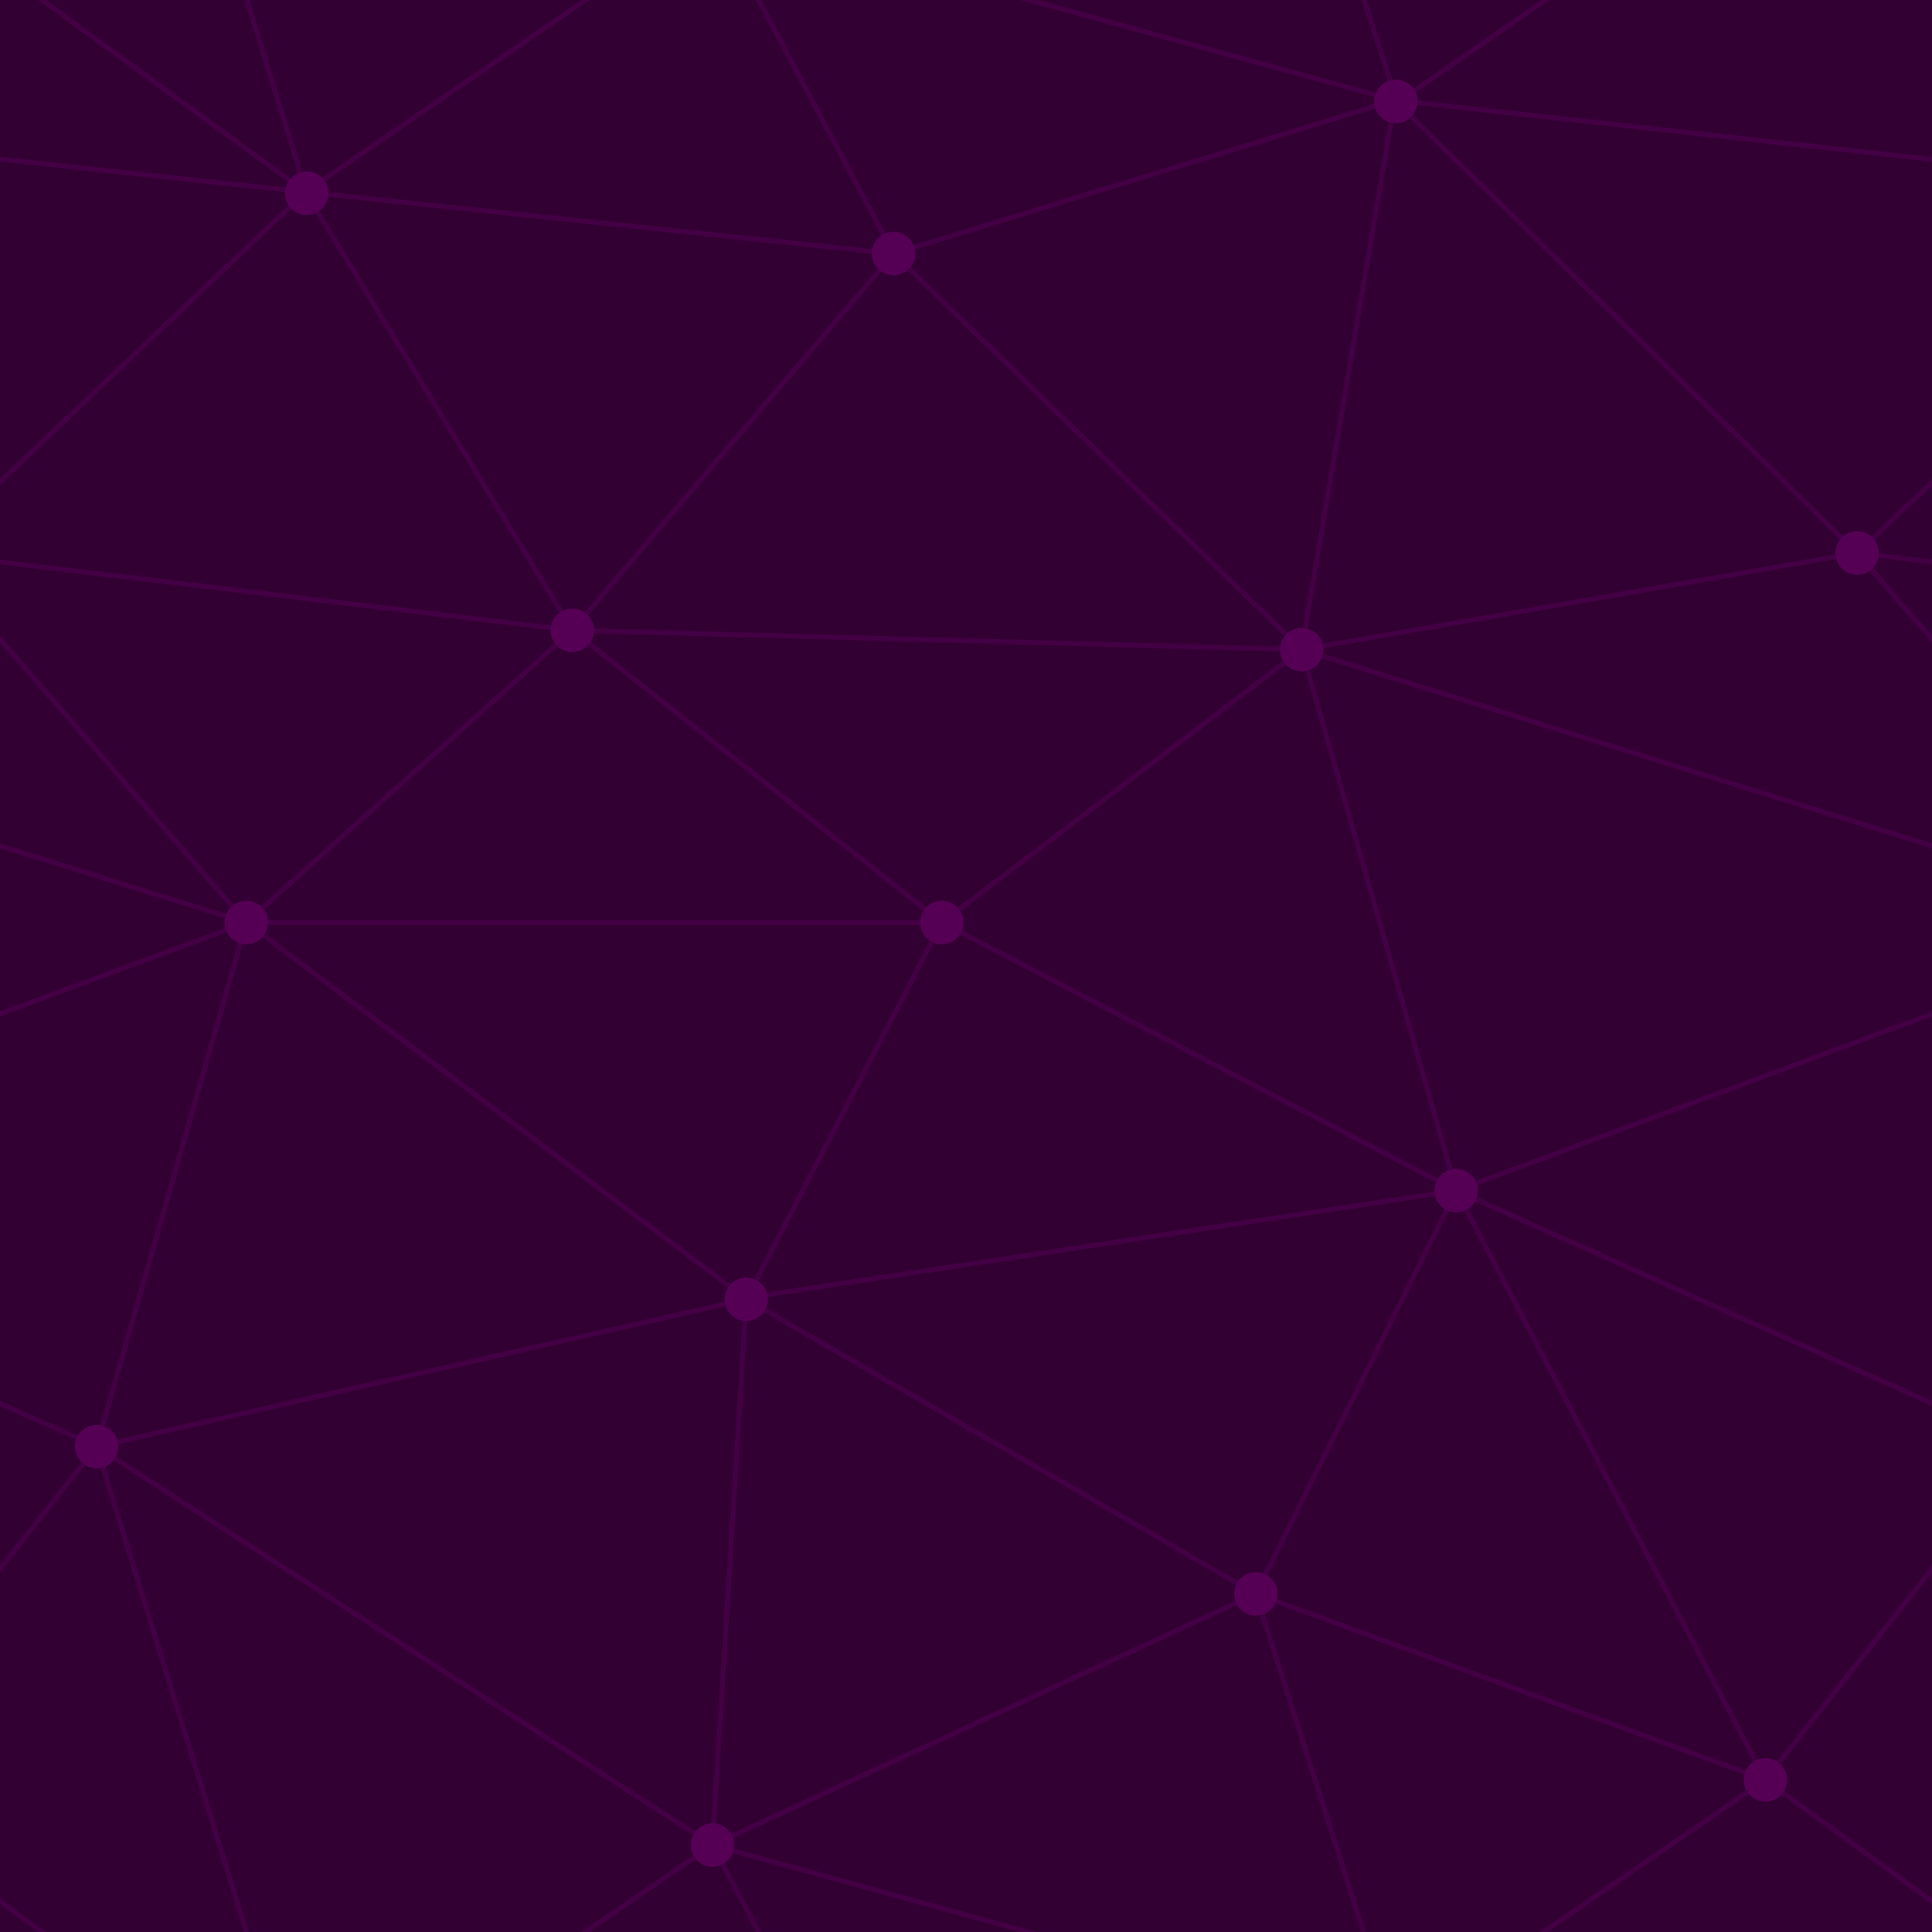 ﻿<svg xmlns='http://www.w3.org/2000/svg'  width='288' height='288' viewBox='0 0 800 800'><rect fill='#330033' width='800' height='800'/><g fill='none' stroke='#404'  stroke-width='2'><path d='M769 229L1037 260.9M927 880L731 737 520 660 309 538 40 599 295 764 126.5 879.5 40 599-197 493 102 382-31 229 126.5 79.5-69-63'/><path d='M-31 229L237 261 390 382 603 493 308.5 537.5 101.5 381.5M370 905L295 764'/><path d='M520 660L578 842 731 737 840 599 603 493 520 660 295 764 309 538 390 382 539 269 769 229 577.5 41.5 370 105 295 -36 126.5 79.5 237 261 102 382 40 599 -69 737 127 880'/><path d='M520-140L578.5 42.5 731-63M603 493L539 269 237 261 370 105M902 382L539 269M390 382L102 382'/><path d='M-222 42L126.5 79.5 370 105 539 269 577.5 41.5 927 80 769 229 902 382 603 493 731 737M295-36L577.5 41.5M578 842L295 764M40-201L127 80M102 382L-261 269'/></g><g  fill='#505'><circle  cx='769' cy='229' r='9'/><circle  cx='539' cy='269' r='9'/><circle  cx='603' cy='493' r='9'/><circle  cx='731' cy='737' r='9'/><circle  cx='520' cy='660' r='9'/><circle  cx='309' cy='538' r='9'/><circle  cx='295' cy='764' r='9'/><circle  cx='40' cy='599' r='9'/><circle  cx='102' cy='382' r='9'/><circle  cx='127' cy='80' r='9'/><circle  cx='370' cy='105' r='9'/><circle  cx='578' cy='42' r='9'/><circle  cx='237' cy='261' r='9'/><circle  cx='390' cy='382' r='9'/></g></svg>